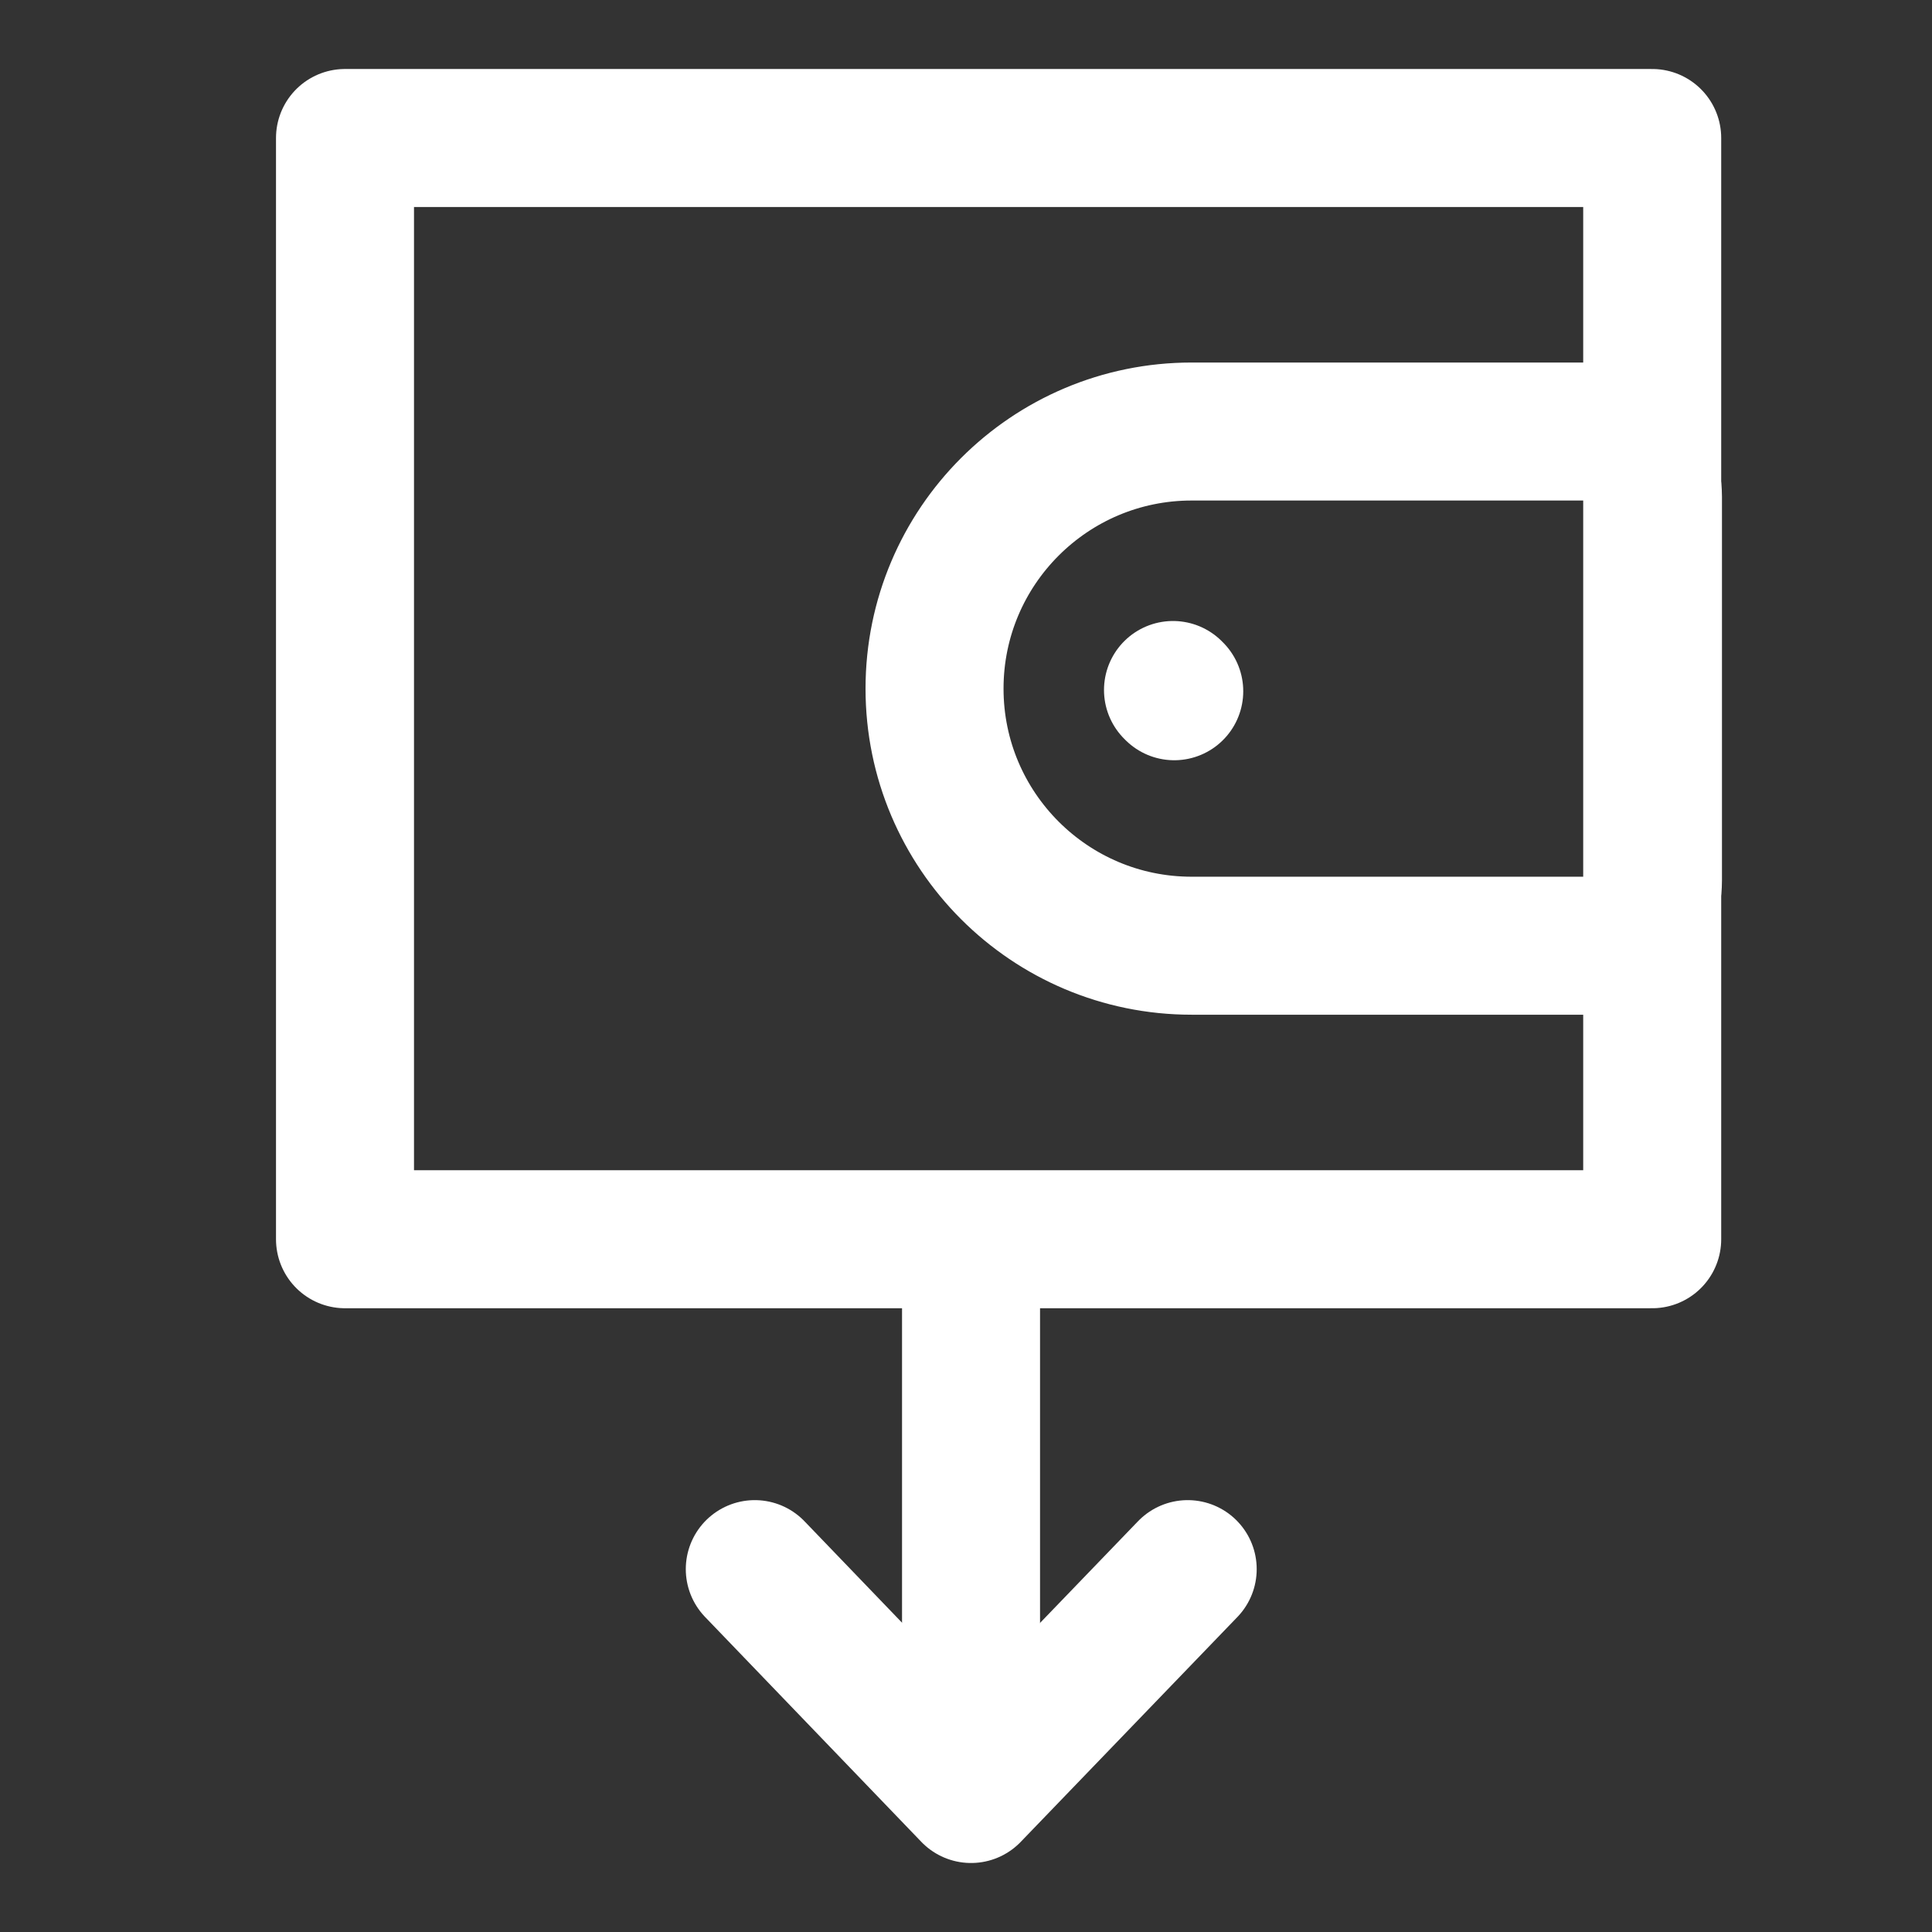 <svg width="48" height="48" viewBox="0 0 28 28" fill="none" xmlns="http://www.w3.org/2000/svg" stroke-width="2" stroke-linecap="round" stroke-linejoin="round" stroke="#ffffff"><rect x="0" y="0" width="28" height="28" fill="#333333" stroke="none"/><g><path d="M23.945 2H5V17.96H23.945V2Z"></path><path d="M23.009 6.254H17.27C15.213 6.254 13.544 7.922 13.544 9.98C13.544 12.038 15.213 13.706 17.27 13.706H23.009C23.532 13.706 23.956 13.283 23.956 12.76V7.2C23.956 6.678 23.532 6.254 23.009 6.254Z"></path><path d="M17.213 22.741L14.073 26L10.939 22.741" fill="none" data-nofill="true"></path><path d="M14.073 25L14.073 18.332"></path><path d="M17.018 10.018L17 10" stroke-miterlimit="10"></path></g></svg>
